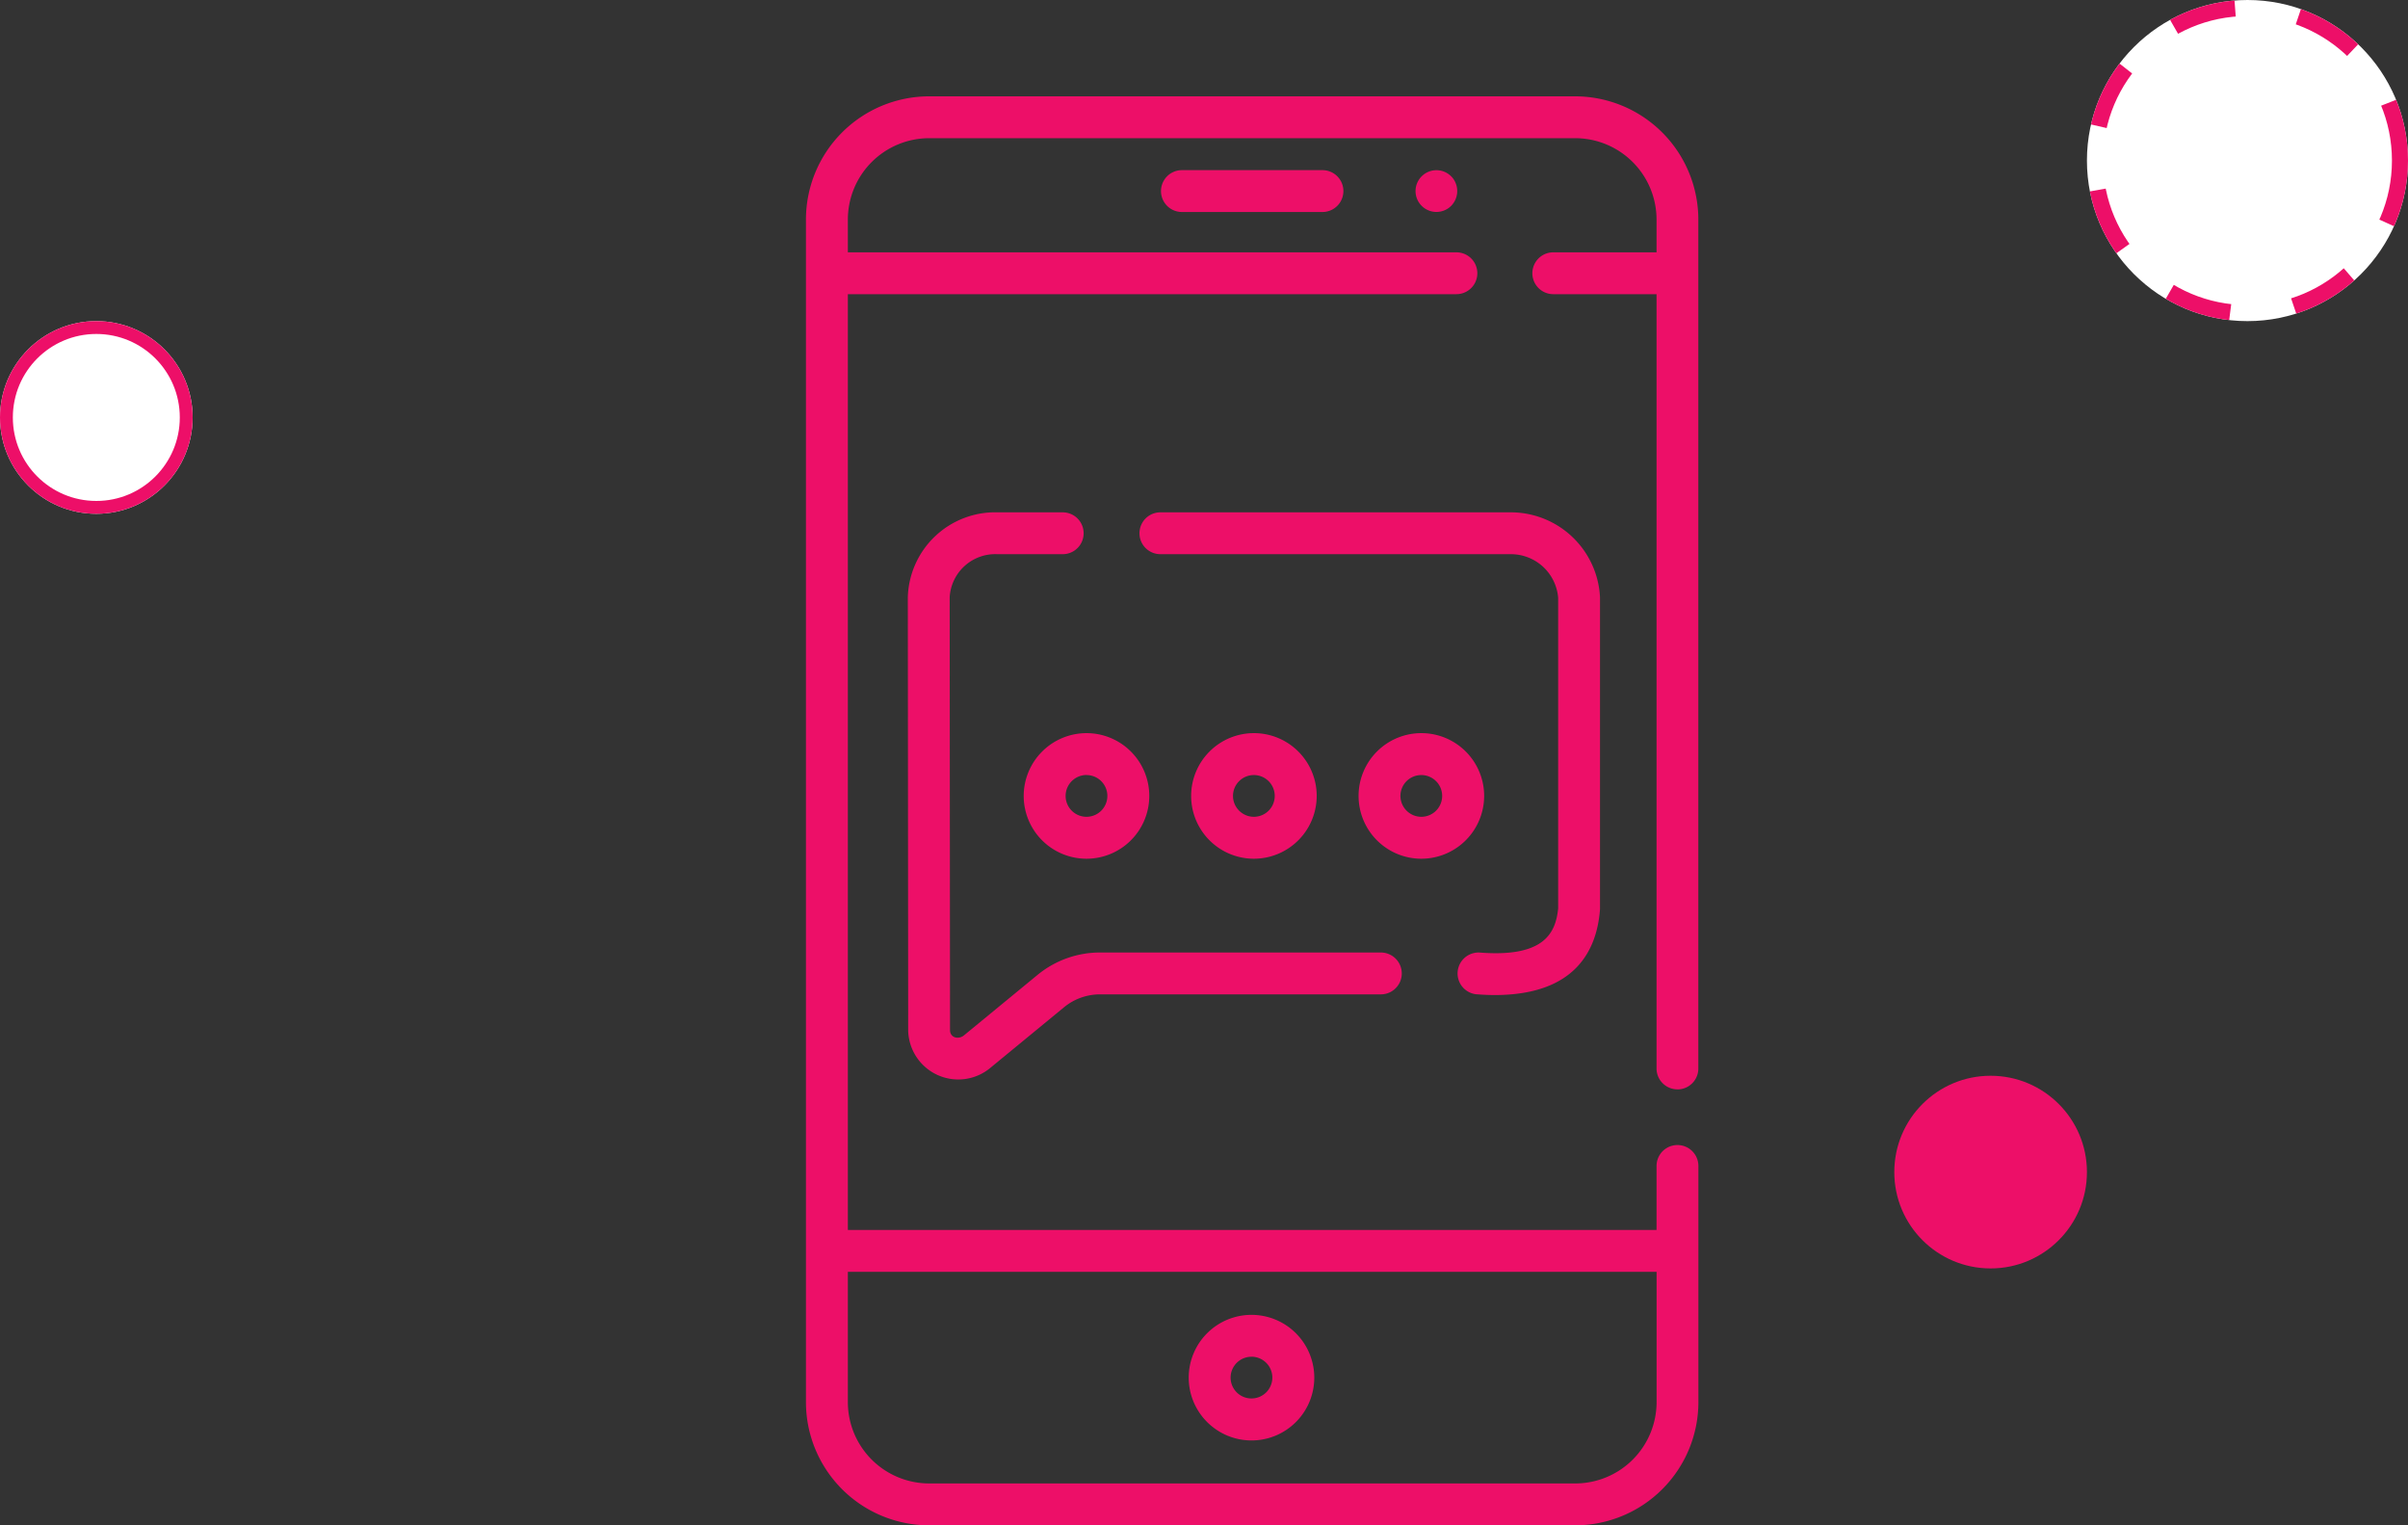 <svg xmlns="http://www.w3.org/2000/svg" width="150" height="95" viewBox="0 0 150 95">
  <rect x="0" y="0" width="150" height="95" fill="#333333" stroke="none"/>
  <g id="Group_20299" data-name="Group 20299" transform="translate(-344 -7318)">
    <g id="Ellipse_998" data-name="Ellipse 998" transform="translate(474 7318)" fill="#fff" stroke="#ed0f68" stroke-width="1" stroke-dasharray="4">
      <circle cx="10" cy="10" r="10" stroke="none"/>
      <circle cx="10" cy="10" r="9.5" fill="none"/>
    </g>
    <g id="Ellipse_999" data-name="Ellipse 999" transform="translate(344 7338)" fill="#fff" stroke="#ed0f68" stroke-width="0.8">
      <circle cx="6" cy="6" r="6" stroke="none"/>
      <circle cx="6" cy="6" r="5.6" fill="none"/>
    </g>
    <path id="Path_89668" data-name="Path 89668" d="M236.623,178.984c.4.031.781.046,1.143.046,5.022-.015,6.336-2.82,6.526-5.342V154.266a5.565,5.565,0,0,0-5.591-5.3H216.907a1.3,1.3,0,0,0,0,2.607h21.812a2.954,2.954,0,0,1,2.966,2.725v19.329c-.153,1.547-.874,3.064-4.862,2.759a1.3,1.3,0,1,0-.2,2.6Z" transform="translate(199.377 7200.943)" fill="#ed0f68"/>
    <path id="Path_89669" data-name="Path 89669" d="M142.243,149.043h-4.075a5.449,5.449,0,0,0-5.574,5.3l.022,26.931a3.121,3.121,0,0,0,5.066,2.413l4.647-3.821a3.525,3.525,0,0,1,2.194-.8H162.06a1.3,1.3,0,1,0,0-2.607H144.523a6.127,6.127,0,0,0-3.836,1.384l-4.623,3.8c-.366.256-.854.1-.84-.37l-.022-26.929a2.843,2.843,0,0,1,2.966-2.693h4.075a1.3,1.3,0,0,0,0-2.607Z" transform="translate(267.956 7200.865)" fill="#ed0f68"/>
    <path id="Path_89670" data-name="Path 89670" d="M301.943,232.075a3.911,3.911,0,1,0-3.911,3.911A3.916,3.916,0,0,0,301.943,232.075Zm-5.215,0a1.3,1.3,0,1,1,1.3,1.3A1.305,1.305,0,0,1,296.728,232.075Z" transform="translate(134.508 7135.497)" fill="#ed0f68"/>
    <path id="Path_89671" data-name="Path 89671" d="M241.943,232.075a3.911,3.911,0,1,0-3.911,3.911A3.916,3.916,0,0,0,241.943,232.075Zm-5.215,0a1.3,1.3,0,1,1,1.3,1.3A1.305,1.305,0,0,1,236.728,232.075Z" transform="translate(184.078 7135.497)" fill="#ed0f68"/>
    <path id="Path_89672" data-name="Path 89672" d="M174.121,232.075a3.911,3.911,0,1,0,3.911-3.911A3.916,3.916,0,0,0,174.121,232.075Zm3.911-1.3a1.3,1.3,0,1,1-1.3,1.3A1.305,1.305,0,0,1,178.032,230.771Z" transform="translate(233.648 7135.497)" fill="#ed0f68"/>
    <path id="Path_89673" data-name="Path 89673" d="M150.389,61.85a1.3,1.3,0,0,0,1.3-1.3V7.692A7.681,7.681,0,0,0,144.041,0H103.756A7.681,7.681,0,0,0,96.1,7.692V81.308A7.681,7.681,0,0,0,103.756,89h40.285a7.681,7.681,0,0,0,7.652-7.692V66.619a1.3,1.3,0,1,0-2.607,0v3.987H98.711V12.322h37.908a1.3,1.3,0,0,0,0-2.607H98.711V7.692a5.071,5.071,0,0,1,5.045-5.085h40.285a5.071,5.071,0,0,1,5.045,5.085V9.715h-6.432a1.3,1.3,0,1,0,0,2.607h6.432V60.547a1.3,1.3,0,0,0,1.3,1.3Zm-1.3,11.363v8.094a5.071,5.071,0,0,1-5.045,5.085H103.756a5.071,5.071,0,0,1-5.045-5.085V73.213Z" transform="translate(298.104 7324)" fill="#ed0f68"/>
    <path id="Path_89674" data-name="Path 89674" d="M237.165,444.413a3.911,3.911,0,1,0-3.909-3.911A3.915,3.915,0,0,0,237.165,444.413Zm0-5.215a1.3,1.3,0,1,1-1.3,1.3A1.3,1.3,0,0,1,237.165,439.2Z" transform="translate(184.792 6963.301)" fill="#ed0f68"/>
    <path id="Path_89675" data-name="Path 89675" d="M224.621,26.446a1.3,1.3,0,1,0,0,2.607h8.755a1.3,1.3,0,0,0,0-2.607Z" transform="translate(193.004 7302.151)" fill="#ed0f68"/>
    <path id="Path_89676" data-name="Path 89676" d="M316.9,27.049a1.3,1.3,0,1,0-.162,1.646A1.314,1.314,0,0,0,316.9,27.049Z" transform="translate(117.657 7302.127)" fill="#ed0f68"/>
    <circle id="Ellipse_1000" data-name="Ellipse 1000" cx="6" cy="6" r="6" transform="translate(462 7385)" fill="#ed0f68"/>
  </g>
</svg>
